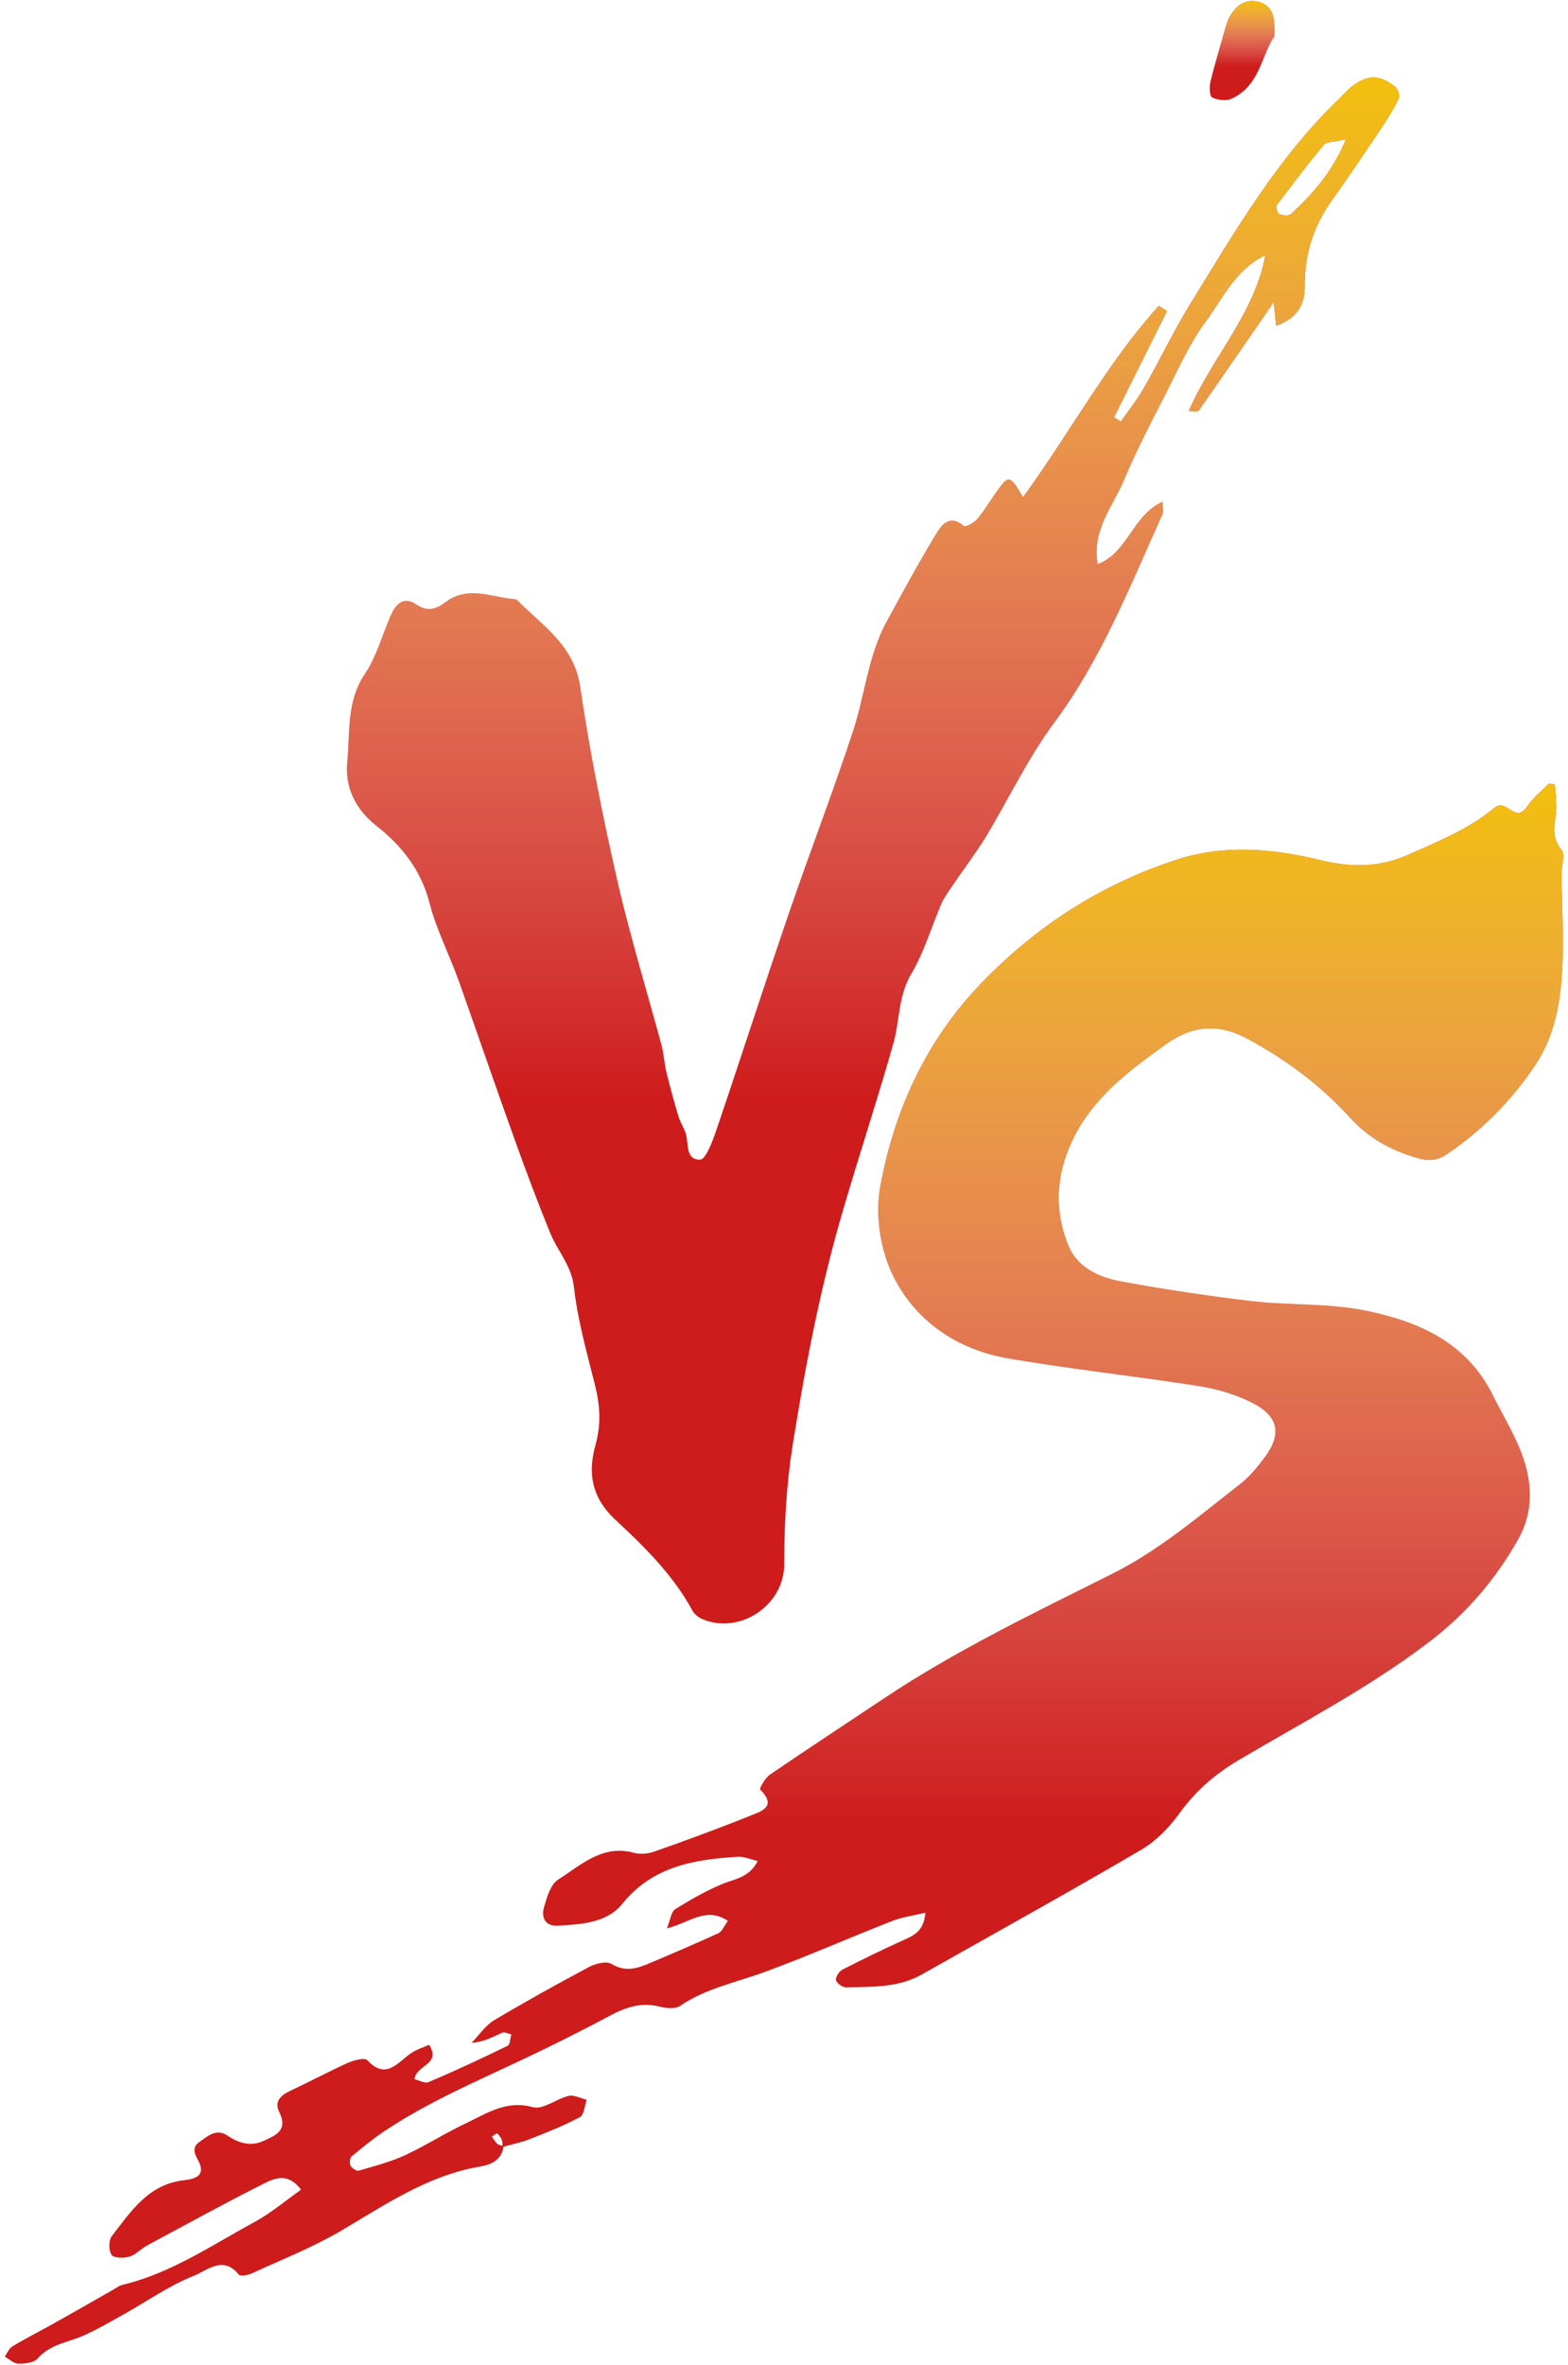 <svg width="138" height="208" viewBox="0 0 138 208" fill="none" xmlns="http://www.w3.org/2000/svg">
<path d="M44.323 188.736C44.154 190.03 43.178 190.39 42.14 190.56C37.56 191.365 33.829 193.952 29.928 196.241C27.448 197.683 24.756 198.743 22.127 199.951C21.788 200.1 21.13 200.206 21.003 200.036C19.646 198.319 18.162 199.718 17.081 200.142C14.813 201.032 12.799 202.495 10.636 203.682C9.492 204.318 8.326 204.997 7.117 205.506C5.803 206.036 4.361 206.226 3.322 207.414C3.004 207.795 2.199 207.88 1.626 207.88C1.224 207.88 0.821 207.477 0.418 207.265C0.63 206.947 0.8 206.523 1.096 206.354C2.241 205.654 3.45 205.06 4.616 204.403C6.396 203.407 8.177 202.389 9.958 201.372C10.234 201.223 10.488 201.011 10.764 200.948C15.046 199.93 18.65 197.45 22.445 195.393C23.844 194.63 25.116 193.549 26.494 192.574C25.37 191.068 24.204 191.556 23.293 192.001C19.795 193.761 16.36 195.648 12.926 197.492C12.396 197.789 11.951 198.298 11.378 198.467C10.891 198.616 10 198.594 9.81 198.298C9.555 197.895 9.555 197.004 9.852 196.644C11.527 194.482 13.053 192.107 16.17 191.747C17.102 191.641 18.184 191.386 17.442 190.008C17.124 189.415 16.869 188.864 17.526 188.397C18.268 187.888 19.01 187.146 20.028 187.825C21.024 188.503 22.106 188.8 23.229 188.27C24.268 187.804 25.37 187.337 24.586 185.768C24.098 184.793 24.734 184.263 25.582 183.86C27.257 183.076 28.89 182.207 30.564 181.444C31.094 181.21 32.07 180.935 32.303 181.168C33.999 182.991 34.995 181.359 36.204 180.553C36.67 180.235 37.242 180.066 37.772 179.832C38.854 181.613 36.628 181.571 36.479 182.864C36.882 182.949 37.391 183.246 37.709 183.118C40.062 182.122 42.373 181.041 44.684 179.917C44.896 179.811 44.896 179.26 45.002 178.921C44.726 178.857 44.408 178.688 44.196 178.772C43.39 179.133 42.606 179.578 41.504 179.663C42.161 178.984 42.712 178.136 43.496 177.67C46.231 176.038 49.03 174.49 51.849 172.985C52.4 172.688 53.354 172.455 53.8 172.709C54.966 173.43 55.983 173.154 57.043 172.709C59.121 171.84 61.177 170.95 63.234 170.017C63.552 169.868 63.7 169.423 64.06 168.936C62.152 167.642 60.668 169.105 58.697 169.593C59.015 168.787 59.078 168.109 59.439 167.897C60.732 167.091 62.068 166.328 63.467 165.734C64.569 165.247 65.884 165.204 66.689 163.678C66.011 163.508 65.481 163.275 64.972 163.296C61.114 163.53 57.425 164.123 54.754 167.452C53.376 169.148 51.128 169.232 49.093 169.36C47.991 169.423 47.609 168.639 47.885 167.706C48.139 166.837 48.457 165.734 49.114 165.31C51.128 164.038 53.015 162.173 55.835 162.957C56.386 163.106 57.064 163.021 57.616 162.83C60.435 161.834 63.234 160.816 66.011 159.692C66.965 159.311 68.428 158.908 66.901 157.382C66.816 157.297 67.346 156.343 67.77 156.067C71.099 153.799 74.448 151.594 77.798 149.368C84.158 145.128 91.027 141.842 97.853 138.429C102.051 136.33 105.57 133.298 109.216 130.458C110.022 129.822 110.679 128.995 111.294 128.189C112.82 126.154 112.545 124.564 110.255 123.398C108.814 122.656 107.181 122.168 105.591 121.914C99.994 121.024 94.355 120.43 88.78 119.476C84.285 118.713 80.596 116.232 78.604 112.204C77.48 109.936 77.014 106.883 77.459 104.424C78.688 97.64 81.508 91.492 86.405 86.425C91.302 81.358 97.09 77.67 103.747 75.55C107.838 74.256 112.078 74.638 116.255 75.656C118.905 76.313 121.428 76.313 124.056 75.126C126.6 73.981 129.166 72.963 131.349 71.182C131.498 71.055 131.688 70.907 131.879 70.864C132.727 70.61 133.469 72.348 134.423 70.907C134.911 70.165 135.674 69.571 136.31 68.935C136.352 68.893 136.501 68.956 136.84 68.978C136.882 69.614 136.967 70.271 136.967 70.928C136.967 72.221 136.352 73.514 137.434 74.744C137.773 75.147 137.434 76.122 137.434 76.822C137.455 79.578 137.624 82.355 137.497 85.111C137.349 88.1 136.84 91.068 135.144 93.633C133.066 96.75 130.48 99.378 127.364 101.498C126.494 102.071 125.795 102.134 124.798 101.859C122.466 101.202 120.474 100.12 118.799 98.276C116.212 95.435 113.16 93.167 109.768 91.344C107.245 89.987 104.934 90.156 102.56 91.874C99.613 93.994 96.73 96.114 94.885 99.336C92.998 102.643 92.596 106.162 94.08 109.66C94.843 111.441 96.687 112.332 98.532 112.671C102.369 113.392 106.248 113.964 110.128 114.43C113.478 114.812 116.954 114.6 120.24 115.278C124.841 116.211 129.081 118.077 131.37 122.677C132.282 124.522 133.406 126.302 134.063 128.232C134.868 130.606 134.932 133.023 133.618 135.376C131.604 138.938 129.06 141.906 125.774 144.407C120.495 148.435 114.644 151.467 108.983 154.816C106.906 156.046 105.188 157.551 103.768 159.523C102.878 160.752 101.733 161.918 100.44 162.682C94.037 166.434 87.55 170.017 81.105 173.663C79.028 174.829 76.738 174.723 74.47 174.787C74.152 174.787 73.643 174.426 73.579 174.151C73.516 173.875 73.855 173.366 74.152 173.218C75.89 172.328 77.628 171.48 79.409 170.674C80.342 170.25 81.317 169.911 81.444 168.215C80.3 168.49 79.324 168.618 78.434 168.978C74.703 170.441 71.014 172.073 67.24 173.451C64.739 174.363 62.11 174.872 59.842 176.419C59.439 176.695 58.633 176.631 58.082 176.483C56.45 176.059 55.072 176.525 53.651 177.288C51.107 178.645 48.521 179.938 45.913 181.168C41.822 183.097 37.666 184.878 33.872 187.401C32.854 188.079 31.9 188.864 30.946 189.648C30.776 189.775 30.755 190.263 30.861 190.475C30.967 190.687 31.391 190.962 31.582 190.899C32.96 190.496 34.359 190.136 35.652 189.542C37.518 188.673 39.256 187.549 41.122 186.68C42.924 185.811 44.62 184.687 46.91 185.323C47.8 185.556 48.966 184.581 50.047 184.327C50.514 184.221 51.086 184.539 51.637 184.666C51.446 185.196 51.404 186.002 51.044 186.192C49.623 186.956 48.097 187.549 46.592 188.143C45.828 188.44 45.023 188.588 44.238 188.821C44.217 188.63 44.238 188.397 44.175 188.228C44.09 187.994 43.92 187.782 43.751 187.613C43.73 187.592 43.454 187.804 43.284 187.91C43.454 188.122 43.581 188.376 43.772 188.546C43.92 188.673 44.132 188.673 44.323 188.736Z" fill="#CE1B1B"/>
<path d="M44.323 188.736C44.154 190.03 43.178 190.39 42.14 190.56C37.56 191.365 33.829 193.952 29.928 196.241C27.448 197.683 24.756 198.743 22.127 199.951C21.788 200.1 21.13 200.206 21.003 200.036C19.646 198.319 18.162 199.718 17.081 200.142C14.813 201.032 12.799 202.495 10.636 203.682C9.492 204.318 8.326 204.997 7.117 205.506C5.803 206.036 4.361 206.226 3.322 207.414C3.004 207.795 2.199 207.88 1.626 207.88C1.224 207.88 0.821 207.477 0.418 207.265C0.63 206.947 0.8 206.523 1.096 206.354C2.241 205.654 3.45 205.06 4.616 204.403C6.396 203.407 8.177 202.389 9.958 201.372C10.234 201.223 10.488 201.011 10.764 200.948C15.046 199.93 18.65 197.45 22.445 195.393C23.844 194.63 25.116 193.549 26.494 192.574C25.37 191.068 24.204 191.556 23.293 192.001C19.795 193.761 16.36 195.648 12.926 197.492C12.396 197.789 11.951 198.298 11.378 198.467C10.891 198.616 10 198.594 9.81 198.298C9.555 197.895 9.555 197.004 9.852 196.644C11.527 194.482 13.053 192.107 16.17 191.747C17.102 191.641 18.184 191.386 17.442 190.008C17.124 189.415 16.869 188.864 17.526 188.397C18.268 187.888 19.01 187.146 20.028 187.825C21.024 188.503 22.106 188.8 23.229 188.27C24.268 187.804 25.37 187.337 24.586 185.768C24.098 184.793 24.734 184.263 25.582 183.86C27.257 183.076 28.89 182.207 30.564 181.444C31.094 181.21 32.07 180.935 32.303 181.168C33.999 182.991 34.995 181.359 36.204 180.553C36.67 180.235 37.242 180.066 37.772 179.832C38.854 181.613 36.628 181.571 36.479 182.864C36.882 182.949 37.391 183.246 37.709 183.118C40.062 182.122 42.373 181.041 44.684 179.917C44.896 179.811 44.896 179.26 45.002 178.921C44.726 178.857 44.408 178.688 44.196 178.772C43.39 179.133 42.606 179.578 41.504 179.663C42.161 178.984 42.712 178.136 43.496 177.67C46.231 176.038 49.03 174.49 51.849 172.985C52.4 172.688 53.354 172.455 53.8 172.709C54.966 173.43 55.983 173.154 57.043 172.709C59.121 171.84 61.177 170.95 63.234 170.017C63.552 169.868 63.7 169.423 64.06 168.936C62.152 167.642 60.668 169.105 58.697 169.593C59.015 168.787 59.078 168.109 59.439 167.897C60.732 167.091 62.068 166.328 63.467 165.734C64.569 165.247 65.884 165.204 66.689 163.678C66.011 163.508 65.481 163.275 64.972 163.296C61.114 163.53 57.425 164.123 54.754 167.452C53.376 169.148 51.128 169.232 49.093 169.36C47.991 169.423 47.609 168.639 47.885 167.706C48.139 166.837 48.457 165.734 49.114 165.31C51.128 164.038 53.015 162.173 55.835 162.957C56.386 163.106 57.064 163.021 57.616 162.83C60.435 161.834 63.234 160.816 66.011 159.692C66.965 159.311 68.428 158.908 66.901 157.382C66.816 157.297 67.346 156.343 67.77 156.067C71.099 153.799 74.448 151.594 77.798 149.368C84.158 145.128 91.027 141.842 97.853 138.429C102.051 136.33 105.57 133.298 109.216 130.458C110.022 129.822 110.679 128.995 111.294 128.189C112.82 126.154 112.545 124.564 110.255 123.398C108.814 122.656 107.181 122.168 105.591 121.914C99.994 121.024 94.355 120.43 88.78 119.476C84.285 118.713 80.596 116.232 78.604 112.204C77.48 109.936 77.014 106.883 77.459 104.424C78.688 97.64 81.508 91.492 86.405 86.425C91.302 81.358 97.09 77.67 103.747 75.55C107.838 74.256 112.078 74.638 116.255 75.656C118.905 76.313 121.428 76.313 124.056 75.126C126.6 73.981 129.166 72.963 131.349 71.182C131.498 71.055 131.688 70.907 131.879 70.864C132.727 70.61 133.469 72.348 134.423 70.907C134.911 70.165 135.674 69.571 136.31 68.935C136.352 68.893 136.501 68.956 136.84 68.978C136.882 69.614 136.967 70.271 136.967 70.928C136.967 72.221 136.352 73.514 137.434 74.744C137.773 75.147 137.434 76.122 137.434 76.822C137.455 79.578 137.624 82.355 137.497 85.111C137.349 88.1 136.84 91.068 135.144 93.633C133.066 96.75 130.48 99.378 127.364 101.498C126.494 102.071 125.795 102.134 124.798 101.859C122.466 101.202 120.474 100.12 118.799 98.276C116.212 95.435 113.16 93.167 109.768 91.344C107.245 89.987 104.934 90.156 102.56 91.874C99.613 93.994 96.73 96.114 94.885 99.336C92.998 102.643 92.596 106.162 94.08 109.66C94.843 111.441 96.687 112.332 98.532 112.671C102.369 113.392 106.248 113.964 110.128 114.43C113.478 114.812 116.954 114.6 120.24 115.278C124.841 116.211 129.081 118.077 131.37 122.677C132.282 124.522 133.406 126.302 134.063 128.232C134.868 130.606 134.932 133.023 133.618 135.376C131.604 138.938 129.06 141.906 125.774 144.407C120.495 148.435 114.644 151.467 108.983 154.816C106.906 156.046 105.188 157.551 103.768 159.523C102.878 160.752 101.733 161.918 100.44 162.682C94.037 166.434 87.55 170.017 81.105 173.663C79.028 174.829 76.738 174.723 74.47 174.787C74.152 174.787 73.643 174.426 73.579 174.151C73.516 173.875 73.855 173.366 74.152 173.218C75.89 172.328 77.628 171.48 79.409 170.674C80.342 170.25 81.317 169.911 81.444 168.215C80.3 168.49 79.324 168.618 78.434 168.978C74.703 170.441 71.014 172.073 67.24 173.451C64.739 174.363 62.11 174.872 59.842 176.419C59.439 176.695 58.633 176.631 58.082 176.483C56.45 176.059 55.072 176.525 53.651 177.288C51.107 178.645 48.521 179.938 45.913 181.168C41.822 183.097 37.666 184.878 33.872 187.401C32.854 188.079 31.9 188.864 30.946 189.648C30.776 189.775 30.755 190.263 30.861 190.475C30.967 190.687 31.391 190.962 31.582 190.899C32.96 190.496 34.359 190.136 35.652 189.542C37.518 188.673 39.256 187.549 41.122 186.68C42.924 185.811 44.62 184.687 46.91 185.323C47.8 185.556 48.966 184.581 50.047 184.327C50.514 184.221 51.086 184.539 51.637 184.666C51.446 185.196 51.404 186.002 51.044 186.192C49.623 186.956 48.097 187.549 46.592 188.143C45.828 188.44 45.023 188.588 44.238 188.821C44.217 188.63 44.238 188.397 44.175 188.228C44.09 187.994 43.92 187.782 43.751 187.613C43.73 187.592 43.454 187.804 43.284 187.91C43.454 188.122 43.581 188.376 43.772 188.546C43.92 188.673 44.132 188.673 44.323 188.736Z" fill="url(#paint0_linear)"/>
<path d="M90.03 43.728C94.228 37.983 97.429 31.92 101.987 26.896C102.22 27.044 102.475 27.214 102.708 27.362C101.16 30.478 99.591 33.595 98.044 36.711C98.235 36.817 98.447 36.944 98.638 37.072C99.337 36.075 100.122 35.1 100.715 34.04C102.093 31.644 103.28 29.122 104.743 26.747C108.686 20.366 112.439 13.858 117.951 8.6C118.332 8.24 118.65 7.837 119.074 7.54C120.389 6.544 121.47 6.565 122.827 7.667C123.039 7.858 123.208 8.409 123.102 8.642C122.721 9.469 122.233 10.275 121.724 11.038C120.24 13.243 118.778 15.448 117.23 17.61C115.598 19.878 114.813 22.359 114.834 25.136C114.856 26.832 114.114 28.019 112.312 28.655C112.248 27.956 112.184 27.404 112.1 26.578C109.789 29.927 107.648 33.044 105.485 36.139C105.422 36.224 105.125 36.16 104.616 36.16C106.672 31.411 110.425 27.595 111.358 22.444C108.75 23.694 107.648 26.196 106.121 28.274C104.616 30.309 103.577 32.704 102.411 34.994C101.182 37.368 99.952 39.764 98.913 42.244C97.938 44.534 96.094 46.59 96.602 49.622C99.295 48.583 99.676 45.297 102.326 44.131C102.326 44.682 102.411 45 102.305 45.234C99.464 51.509 96.963 57.932 92.786 63.55C90.475 66.667 88.779 70.25 86.766 73.599C85.854 75.083 84.794 76.461 83.819 77.903C83.48 78.412 83.119 78.899 82.865 79.45C81.974 81.528 81.338 83.733 80.194 85.662C79.028 87.634 79.197 89.817 78.603 91.852C77.225 96.686 75.657 101.456 74.236 106.29C72.222 113.095 70.887 120.07 69.763 127.087C69.212 130.564 69.021 134.04 69.021 137.538C69.042 141.164 65.141 143.771 61.855 142.414C61.495 142.266 61.114 141.969 60.944 141.651C59.248 138.535 56.725 136.033 54.202 133.701C51.976 131.645 51.743 129.44 52.422 127.023C52.952 125.115 52.782 123.419 52.316 121.617C51.616 118.84 50.831 116.042 50.514 113.201C50.301 111.314 49.114 110.084 48.457 108.516C47.334 105.781 46.295 103.004 45.298 100.226C43.623 95.584 42.033 90.92 40.38 86.277C39.553 83.966 38.408 81.761 37.794 79.387C37.051 76.504 35.355 74.384 33.151 72.645C31.243 71.161 30.352 69.19 30.564 67.006C30.819 64.42 30.48 61.706 32.091 59.31C33.108 57.805 33.617 55.94 34.338 54.244C34.804 53.141 35.483 52.378 36.67 53.184C37.666 53.862 38.451 53.523 39.193 52.972C41.228 51.445 43.348 52.569 45.447 52.717C47.694 55.007 50.514 56.703 51.065 60.413C51.892 66.094 53.036 71.755 54.308 77.352C55.432 82.27 56.916 87.082 58.23 91.958C58.442 92.743 58.464 93.591 58.675 94.396C58.993 95.668 59.333 96.94 59.714 98.191C59.863 98.679 60.16 99.124 60.329 99.612C60.647 100.502 60.266 102.007 61.622 101.986C62.11 101.965 62.682 100.438 63 99.527C65.184 93.103 67.261 86.637 69.466 80.214C71.311 74.85 73.346 69.571 75.106 64.208C76.123 61.091 76.399 57.742 77.968 54.795C79.388 52.187 80.808 49.558 82.356 47.014C82.822 46.23 83.564 45.149 84.836 46.272C84.963 46.378 85.748 45.976 86.023 45.636C86.681 44.852 87.189 43.94 87.804 43.114C88.758 41.757 88.928 41.799 90.03 43.728ZM118.46 12.246C117.4 12.501 116.721 12.437 116.488 12.755C115.068 14.472 113.711 16.253 112.375 18.034C112.269 18.182 112.418 18.755 112.566 18.818C112.884 18.946 113.435 19.009 113.626 18.818C115.513 17.059 117.23 15.193 118.46 12.246Z" fill="#CE1B1B"/>
<path d="M90.03 43.728C94.228 37.983 97.429 31.92 101.987 26.896C102.22 27.044 102.475 27.214 102.708 27.362C101.16 30.478 99.591 33.595 98.044 36.711C98.235 36.817 98.447 36.944 98.638 37.072C99.337 36.075 100.122 35.1 100.715 34.04C102.093 31.644 103.28 29.122 104.743 26.747C108.686 20.366 112.439 13.858 117.951 8.6C118.332 8.24 118.65 7.837 119.074 7.54C120.389 6.544 121.47 6.565 122.827 7.667C123.039 7.858 123.208 8.409 123.102 8.642C122.721 9.469 122.233 10.275 121.724 11.038C120.24 13.243 118.778 15.448 117.23 17.61C115.598 19.878 114.813 22.359 114.834 25.136C114.856 26.832 114.114 28.019 112.312 28.655C112.248 27.956 112.184 27.404 112.1 26.578C109.789 29.927 107.648 33.044 105.485 36.139C105.422 36.224 105.125 36.16 104.616 36.16C106.672 31.411 110.425 27.595 111.358 22.444C108.75 23.694 107.648 26.196 106.121 28.274C104.616 30.309 103.577 32.704 102.411 34.994C101.182 37.368 99.952 39.764 98.913 42.244C97.938 44.534 96.094 46.59 96.602 49.622C99.295 48.583 99.676 45.297 102.326 44.131C102.326 44.682 102.411 45 102.305 45.234C99.464 51.509 96.963 57.932 92.786 63.55C90.475 66.667 88.779 70.25 86.766 73.599C85.854 75.083 84.794 76.461 83.819 77.903C83.48 78.412 83.119 78.899 82.865 79.45C81.974 81.528 81.338 83.733 80.194 85.662C79.028 87.634 79.197 89.817 78.603 91.852C77.225 96.686 75.657 101.456 74.236 106.29C72.222 113.095 70.887 120.07 69.763 127.087C69.212 130.564 69.021 134.04 69.021 137.538C69.042 141.164 65.141 143.771 61.855 142.414C61.495 142.266 61.114 141.969 60.944 141.651C59.248 138.535 56.725 136.033 54.202 133.701C51.976 131.645 51.743 129.44 52.422 127.023C52.952 125.115 52.782 123.419 52.316 121.617C51.616 118.84 50.831 116.042 50.514 113.201C50.301 111.314 49.114 110.084 48.457 108.516C47.334 105.781 46.295 103.004 45.298 100.226C43.623 95.584 42.033 90.92 40.38 86.277C39.553 83.966 38.408 81.761 37.794 79.387C37.051 76.504 35.355 74.384 33.151 72.645C31.243 71.161 30.352 69.19 30.564 67.006C30.819 64.42 30.48 61.706 32.091 59.31C33.108 57.805 33.617 55.94 34.338 54.244C34.804 53.141 35.483 52.378 36.67 53.184C37.666 53.862 38.451 53.523 39.193 52.972C41.228 51.445 43.348 52.569 45.447 52.717C47.694 55.007 50.514 56.703 51.065 60.413C51.892 66.094 53.036 71.755 54.308 77.352C55.432 82.27 56.916 87.082 58.23 91.958C58.442 92.743 58.464 93.591 58.675 94.396C58.993 95.668 59.333 96.94 59.714 98.191C59.863 98.679 60.16 99.124 60.329 99.612C60.647 100.502 60.266 102.007 61.622 101.986C62.11 101.965 62.682 100.438 63 99.527C65.184 93.103 67.261 86.637 69.466 80.214C71.311 74.85 73.346 69.571 75.106 64.208C76.123 61.091 76.399 57.742 77.968 54.795C79.388 52.187 80.808 49.558 82.356 47.014C82.822 46.23 83.564 45.149 84.836 46.272C84.963 46.378 85.748 45.976 86.023 45.636C86.681 44.852 87.189 43.94 87.804 43.114C88.758 41.757 88.928 41.799 90.03 43.728ZM118.46 12.246C117.4 12.501 116.721 12.437 116.488 12.755C115.068 14.472 113.711 16.253 112.375 18.034C112.269 18.182 112.418 18.755 112.566 18.818C112.884 18.946 113.435 19.009 113.626 18.818C115.513 17.059 117.23 15.193 118.46 12.246Z" fill="url(#paint1_linear)"/>
<path d="M112.163 3.215C111.018 4.763 110.934 7.519 108.39 8.685C107.923 8.897 107.181 8.812 106.694 8.579C106.46 8.473 106.418 7.667 106.524 7.222C106.906 5.632 107.393 4.063 107.838 2.494C107.923 2.198 108.008 1.88 108.135 1.625C108.814 0.332 109.746 -0.134 110.849 0.184C111.866 0.523 112.269 1.244 112.163 3.215Z" fill="#CE1B1B"/>
<path d="M112.163 3.215C111.018 4.763 110.934 7.519 108.39 8.685C107.923 8.897 107.181 8.812 106.694 8.579C106.46 8.473 106.418 7.667 106.524 7.222C106.906 5.632 107.393 4.063 107.838 2.494C107.923 2.198 108.008 1.88 108.135 1.625C108.814 0.332 109.746 -0.134 110.849 0.184C111.866 0.523 112.269 1.244 112.163 3.215Z" fill="url(#paint2_linear)"/>
<defs>
<linearGradient id="paint0_linear" x1="69.001" y1="68.921" x2="69.001" y2="207.88" gradientUnits="userSpaceOnUse">
<stop stop-color="#F2BF0D"/>
<stop offset="0.661" stop-color="white" stop-opacity="0"/>
</linearGradient>
<linearGradient id="paint1_linear" x1="76.834" y1="6.816" x2="76.834" y2="142.779" gradientUnits="userSpaceOnUse">
<stop stop-color="#F2BF0D"/>
<stop offset="0.661" stop-color="white" stop-opacity="0"/>
</linearGradient>
<linearGradient id="paint2_linear" x1="109.324" y1="0.087" x2="109.324" y2="8.806" gradientUnits="userSpaceOnUse">
<stop stop-color="#F2BF0D"/>
<stop offset="0.661" stop-color="white" stop-opacity="0"/>
</linearGradient>
</defs>
</svg>
